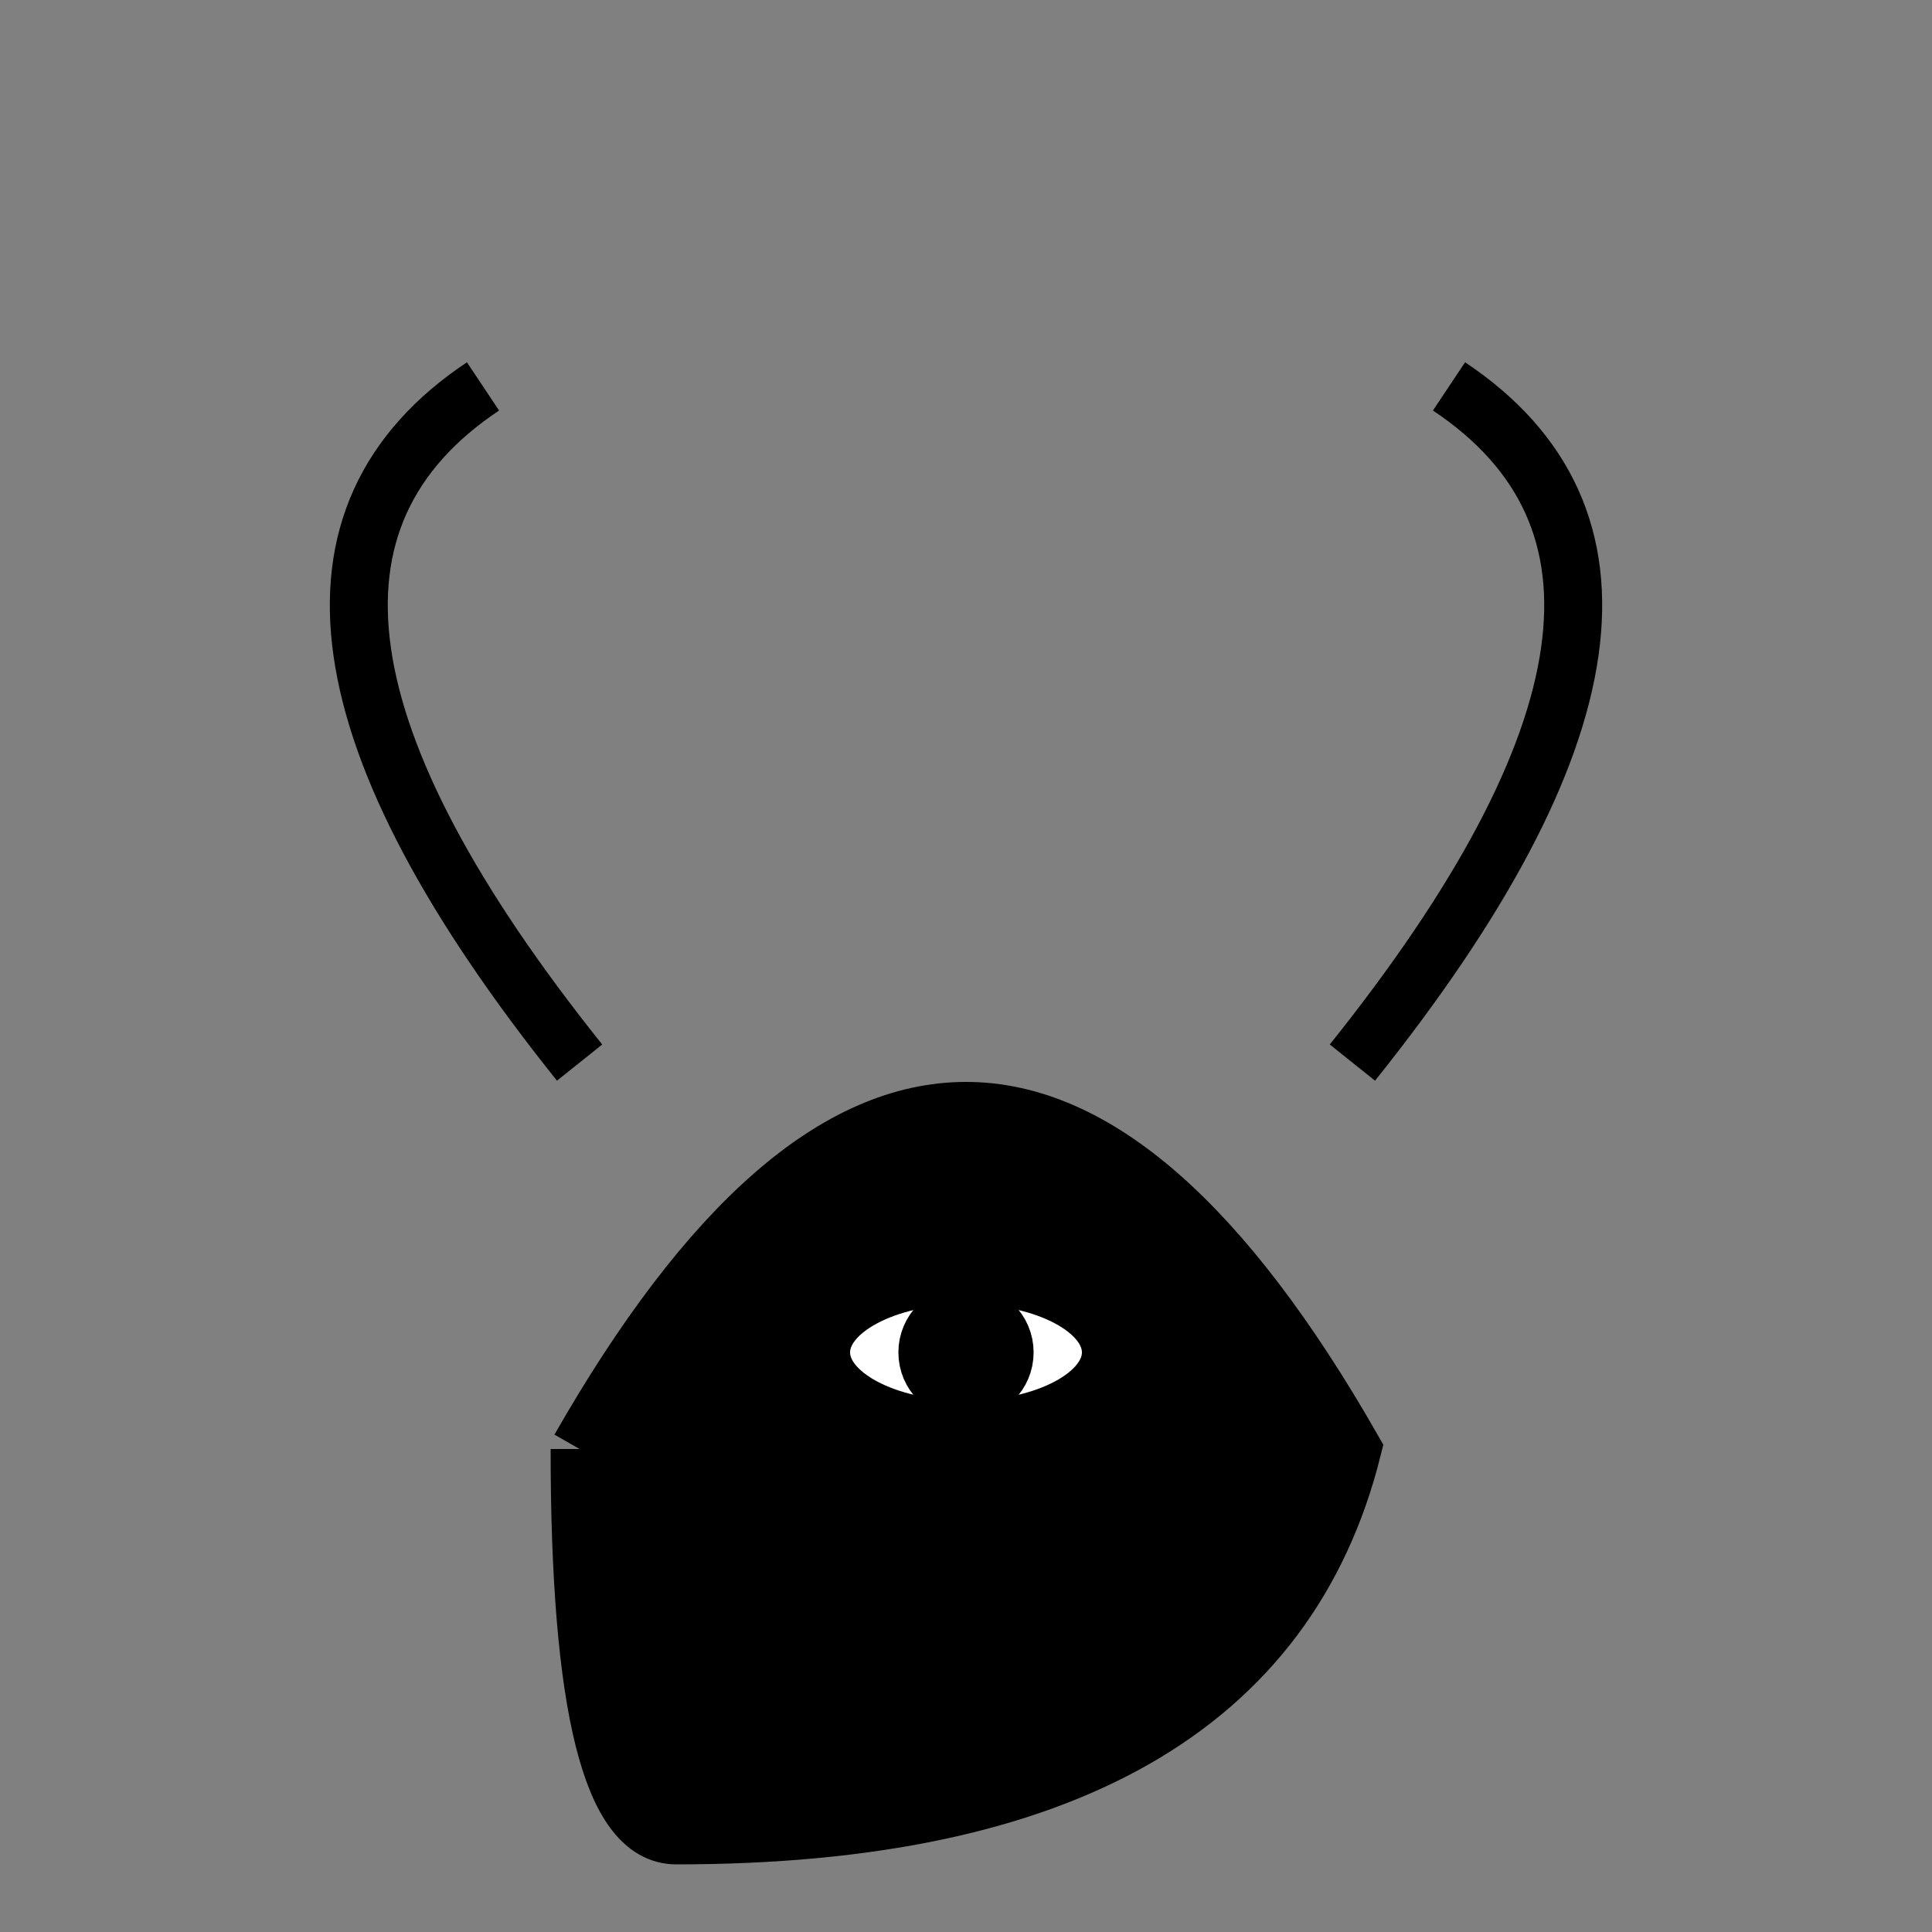 <svg viewBox="0 0 200 200" xmlns="http://www.w3.org/2000/svg" fill="none" stroke="black" stroke-width="6">
  <rect x="0" y="0" width="200" height="200" fill="#808080" stroke="none"/>
  <!-- Cabeza -->
  <path d="M60 150 Q100 80 140 150 Q130 190 70 190 Q60 190 60 150" fill="black"/>

  <!-- Cuernos -->
  <path d="M60 110 Q20 60 50 40" stroke="black" fill="none"/>
  <path d="M140 110 Q180 60 150 40" stroke="black" fill="none"/>

  <!-- Ojo -->
  <ellipse cx="100" cy="140" rx="15" ry="8" fill="white"/>
  <circle cx="100" cy="140" r="4" fill="black"/>
</svg>
